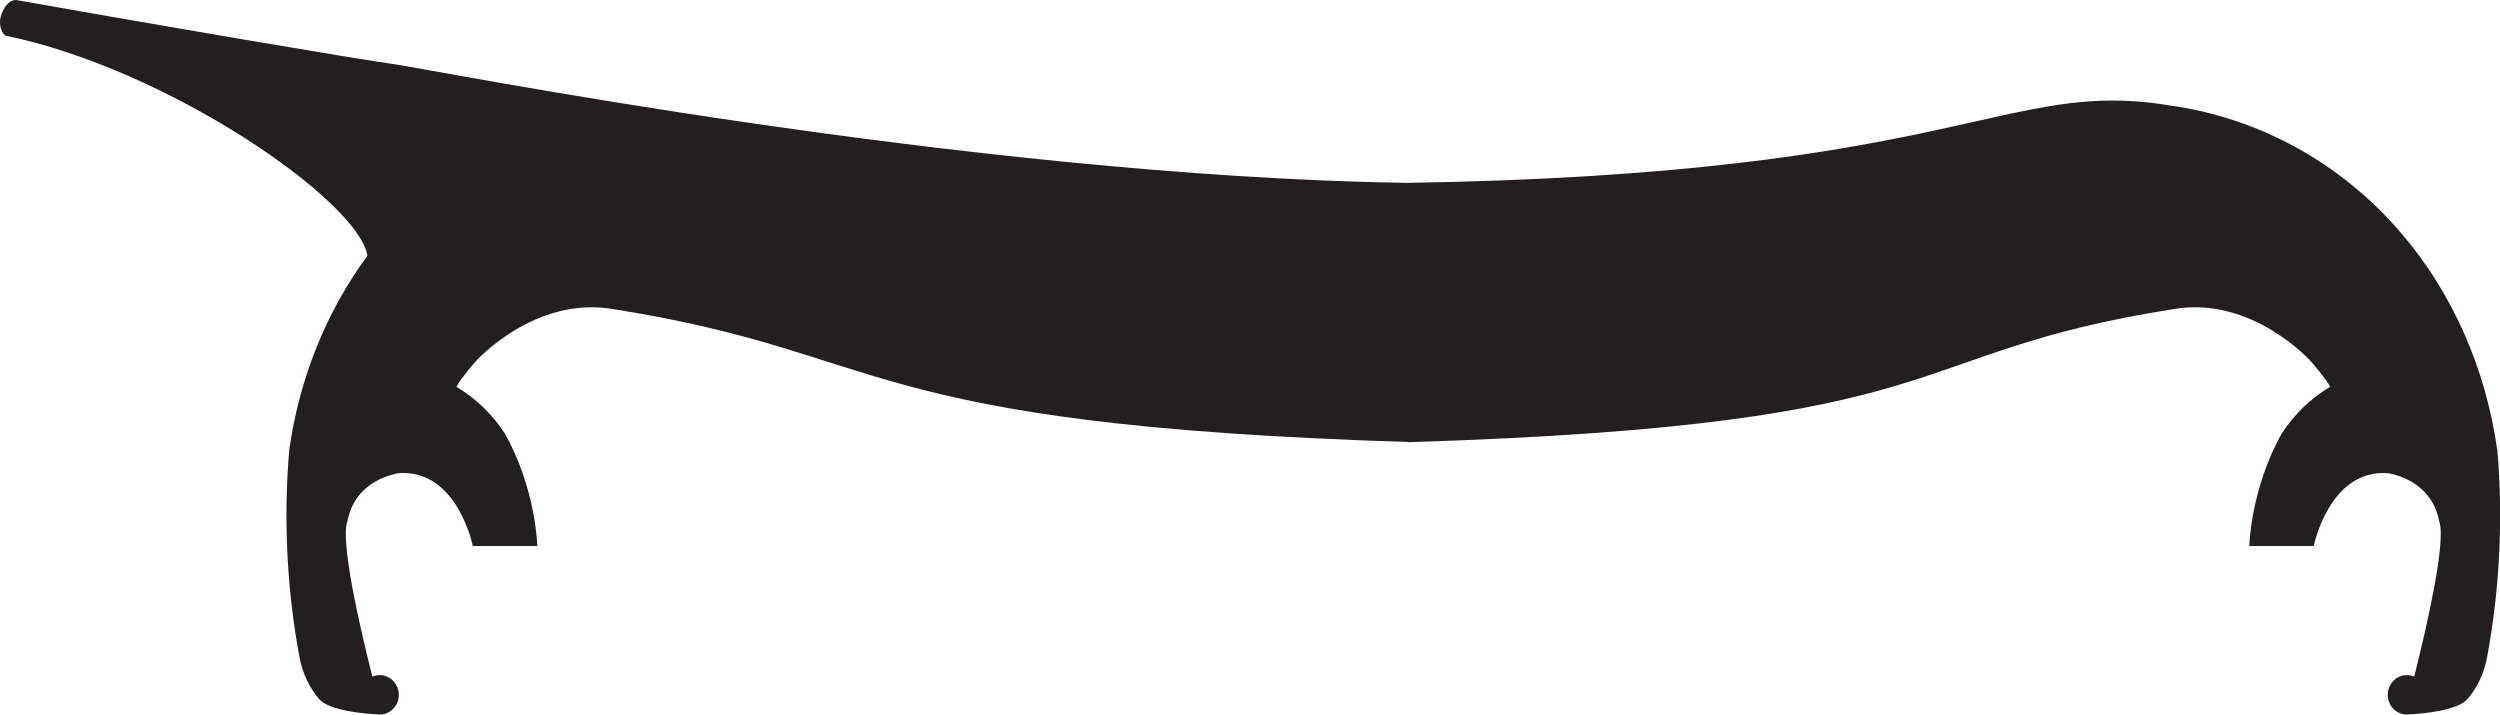 <?xml version="1.0" encoding="UTF-8"?>
<svg id="Layer_1" data-name="Layer 1" xmlns="http://www.w3.org/2000/svg" viewBox="0 0 269.29 76.97">
  <defs>
    <style>
      .cls-1 {
        fill: #456d2e;
      }

      .cls-2 {
        fill: #231f20;
      }
    </style>
  </defs>
  <path class="cls-1" d="m76.78,11.05s-.02,0-.03,0c.01,0,.02,0,.03,0,0,0,0,0,0,0Z"/>
  <path class="cls-2" d="m268.99,48.42c-1.25-8.77-4.84-16.92-10.41-23.39-6.52-7.57-15.33-12.35-24.86-13.67-17.79-2.97-22.47,7.4-82.19,8.34-47.38-.74-105.42-12.29-109.03-12.78C38.68,6.41,15.47,2.45,1.74,0,.75-.02.28,1.26.29,1.23c-.72,1.47.11,2.57.31,2.61,17.57,3.62,38.06,17.83,38.98,23.71-4.44,6.01-7.33,13.2-8.42,20.88-.33,3.81-.39,7.64-.19,11.46.19,3.66.62,7.3,1.29,10.9.31,1.67,1.02,3.22,2.08,4.48,1.11,1.32,5.07,1.62,6.39,1.68.05,0,.11.02.16.02.02,0,.04,0,.07,0,.07,0,.14-.01.21-.02,1.01-.14,1.79-1.02,1.79-2.1,0-1.17-.92-2.13-2.06-2.13-.28,0-.55.06-.79.16-1.38-5.45-3.49-14.66-2.68-16.77.85-4.44,5.21-5.07,5.47-5.14,6.36-.49,8.03,7.84,8.03,7.84h6.95s-.15-6.22-3.53-12.16c-1.35-2.07-3.13-3.76-5.19-4.99.55-1.01,2.04-2.69,2.04-2.69,0,0,6.39-7.21,15-5.65,29.97,4.76,25.58,12.41,85.49,14.29,0,0,0,.02,0,.02.12,0,.23,0,.34-.01,0,0,0,0,0,0,0,0,0,0,0,0,59.89-1.88,51.96-9.54,81.93-14.3,8.61-1.57,15,5.65,15,5.65,0,0,1.49,1.68,2.04,2.69-2.07,1.23-3.84,2.93-5.19,4.99-3.37,5.94-3.53,12.16-3.53,12.16h6.95s1.67-8.33,8.03-7.84c.26.07,4.61.69,5.47,5.14.81,2.11-1.31,11.32-2.68,16.77-.24-.1-.51-.16-.79-.16-1.14,0-2.06.95-2.06,2.13,0,1.08.78,1.96,1.79,2.1.07,0,.14.02.21.02.02,0,.04,0,.07,0,.06,0,.11-.01.16-.02,1.32-.06,5.28-.36,6.39-1.68,1.06-1.26,1.78-2.81,2.08-4.48.67-3.6,1.1-7.24,1.29-10.9.2-3.83.14-7.65-.19-11.46Z"/>
</svg>